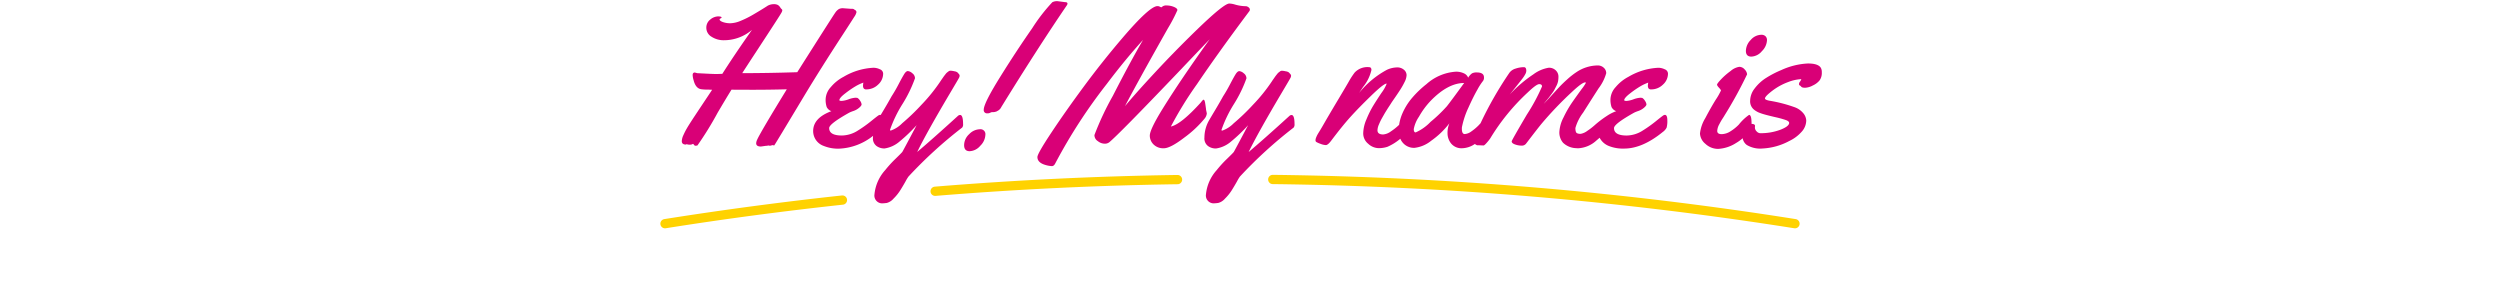 <svg xmlns="http://www.w3.org/2000/svg" viewBox="0 0 540 63.403">
    <defs>
        <style>
            .fill--pink {
            fill: #d90077;
            }

            .stroke--yellow {
            fill: none;
            stroke: #ffd200;
            stroke-linecap: round;
            stroke-miterlimit: 10;
            stroke-width: 2px;
            }
        </style>
    </defs>
    <title>presentation</title>
    <g>
        <g class="fill--pink">
            <path  d="M183.863,1.908h.268a.355.355,0,0,1,.155.02.25.25,0,0,0,.084.031.191.191,0,0,1,.092.051,1.923,1.923,0,0,0,.287.185.532.532,0,0,1,.249.433,2.766,2.766,0,0,1-.486,1.026q-.481.769-2.482,3.846-4.615,7.065-8.259,13.1-6.3,10.485-6.364,10.547a.277.277,0,0,0-.082.128.147.147,0,0,1-.162.129h0l-.288-.061-.555.143-.331-.061-.351.061h-.122l-1.154.164q-1.026,0-1.026-.7a1.9,1.9,0,0,1,.186-.72q.641-1.5,6.427-10.938-3.812.1-7.519.1L158,19.373q-1.091,1.75-2.986,4.965a70.826,70.826,0,0,1-4.365,7.075,1.774,1.774,0,0,1-.434.072.4.4,0,0,1-.308-.2c-.1-.128-.162-.2-.2-.2a.661.661,0,0,0-.215.082,1.07,1.07,0,0,1-.474.082l-.475-.02-.184-.128c-.014,0-.032.02-.052.061s-.073.062-.155.062q-.885,0-.886-.741a3.429,3.429,0,0,1,.352-1.3,15.173,15.173,0,0,1,.916-1.751q.564-.948,2.925-4.487t2.359-3.553c-.262-.013-.564-.026-.907-.041a9.1,9.1,0,0,1-1.484-.082q-1.173-.205-1.607-1.937a4.427,4.427,0,0,1-.206-1.112c0-.371.158-.557.474-.556l.536.143,1.977.1q1.566.082,2.246.082l1.175-.041q2.676-4.2,6.41-9.5A9.3,9.3,0,0,1,156.4,8.691a4.766,4.766,0,0,1-2.7-.751,2.225,2.225,0,0,1-1.132-1.905,2.176,2.176,0,0,1,.864-1.823,2.741,2.741,0,0,1,1.647-.67q.783,0,.784.248c0,.055-.072.116-.217.184s-.215.139-.215.207q0,.329.72.587a4.758,4.758,0,0,0,1.618.256,6.217,6.217,0,0,0,2.213-.524,20.991,20.991,0,0,0,2.723-1.356q1.977-1.155,3.131-1.917A2.783,2.783,0,0,1,167.076.9a1.915,1.915,0,0,1,.834.128,1.353,1.353,0,0,1,.385.268,2.681,2.681,0,0,1,.268.35,1.586,1.586,0,0,0,.277.329.329.329,0,0,1,.136.257,1.2,1.2,0,0,1-.155.454q-.155.31-1.576,2.5t-3.655,5.6q-2.237,3.409-3.266,5.015,5.5,0,11.884-.205,7.768-12.255,8.205-12.854a2.588,2.588,0,0,1,.784-.782,1.819,1.819,0,0,1,.864-.186Z"/>
            <path d="M207.384,24.832a.736.736,0,0,0-.454.186q-5.682,5.172-8.815,7.807,1.935-4,7.086-12.693,1.751-2.948,1.915-3.264a1.212,1.212,0,0,0,.166-.513.655.655,0,0,0-.207-.421,3.174,3.174,0,0,1-.237-.268,1.345,1.345,0,0,0-.678-.268,4.389,4.389,0,0,0-.846-.128.73.73,0,0,0-.5.206c-.1.068-.186.136-.268.2a1.974,1.974,0,0,0-.278.3l-.268.34c-.075.1-.172.229-.288.4s-.214.309-.288.413-.176.256-.3.442a36.181,36.181,0,0,1-4.038,5.006,46.123,46.123,0,0,1-4.212,4.047A6.376,6.376,0,0,1,192.41,28.2a.145.145,0,0,1-.166-.12h0a.155.155,0,0,1,0-.043,27.3,27.3,0,0,1,2.7-5.582,28.457,28.457,0,0,0,2.693-5.541,1.366,1.366,0,0,0-.586-1.1,1.728,1.728,0,0,0-.958-.464c-.246,0-.513.216-.782.648s-.674,1.154-1.195,2.153a30.164,30.164,0,0,1-1.524,2.637q-.785,1.419-1.7,2.949c-.256.429-.475.793-.668,1.117a.383.383,0,0,0-.143-.047,1,1,0,0,0-.485.227q-.32.228-1.524,1.2a27.879,27.879,0,0,1-2.708,1.924,6.6,6.6,0,0,1-3.523,1.111q-2.739,0-2.74-1.606,0-.907,4.348-3.334a7.147,7.147,0,0,1,.906-.36,3.776,3.776,0,0,0,1.214-.691q.535-.452.536-.731a1.584,1.584,0,0,0-.309-.761,1.8,1.8,0,0,0-.577-.629,2.055,2.055,0,0,0-.525-.042,5.358,5.358,0,0,0-1.411.341,5.326,5.326,0,0,1-1.493.34c-.322,0-.485-.055-.485-.165q0-.5,1.319-1.5a20.7,20.7,0,0,1,2.225-1.525,9.6,9.6,0,0,1,1.647-.761,2.824,2.824,0,0,0-.083.679.986.986,0,0,0,.146.567.672.672,0,0,0,.6.217,3.575,3.575,0,0,0,2.5-1.026,3.185,3.185,0,0,0,1.1-2.39,1.025,1.025,0,0,0-.7-.927,3.2,3.2,0,0,0-1.379-.329,13.958,13.958,0,0,0-6.469,1.956,9.129,9.129,0,0,0-2.75,2.214,4.094,4.094,0,0,0-1.121,2.554,4.952,4.952,0,0,0,.225,1.752,1.817,1.817,0,0,0,1.009.9q-3.933,1.464-3.933,4.305a3.407,3.407,0,0,0,2.308,3.213,8.144,8.144,0,0,0,3.356.577,12.568,12.568,0,0,0,7.276-2.765c-.007.119-.025.235-.025.355a2.052,2.052,0,0,0,.781,1.843,2.836,2.836,0,0,0,1.589.526h.142a6.4,6.4,0,0,0,3.255-1.514,32.979,32.979,0,0,0,3.667-3.512q-2.966,5.6-3.091,5.777T193.435,34.3a25.023,25.023,0,0,0-2.224,2.436,9.115,9.115,0,0,0-2.328,5.256,1.688,1.688,0,0,0,1.9,1.921c.11,0,.361-.025.751-.072A2.909,2.909,0,0,0,193,42.905a10.056,10.056,0,0,0,1.472-1.824q.6-.957,1.123-1.894a8.94,8.94,0,0,1,.629-1.041,94.369,94.369,0,0,1,11.6-10.588,1.027,1.027,0,0,0,.2-.761Q208.022,24.832,207.384,24.832Z"/>
            <path d="M208.25,31.349a3.236,3.236,0,0,1,1.092-2.368,3.279,3.279,0,0,1,2.3-1.06,1.061,1.061,0,0,1,1.2.894,1.077,1.077,0,0,1,0,.3,3.486,3.486,0,0,1-1.1,2.369,3.168,3.168,0,0,1-2.3,1.174Q208.251,32.661,208.25,31.349ZM228.479.259l1.585.206c.344,0,.513.111.513.33a1,1,0,0,1-.083.268q-6.386,9.372-14.213,22.06a1.738,1.738,0,0,1-.844.845.057.057,0,0,0-.042.021.361.361,0,0,1-.072.051.429.429,0,0,1-.128.051,1.954,1.954,0,0,1-.722.129.991.991,0,0,0-.576.128,1.15,1.15,0,0,1-.641.128.682.682,0,0,1-.765-.587.67.67,0,0,1,0-.2q0-1.381,3.532-7.051T222.956,6.1A38.1,38.1,0,0,1,227.3.483,2.167,2.167,0,0,1,228.479.259Z"/>
            <path d="M260.507,23.7l.165.784a2.077,2.077,0,0,1-.513,1.173,23.884,23.884,0,0,1-4.359,4.068q-3,2.3-4.419,2.3a2.941,2.941,0,0,1-2.223-.834,2.673,2.673,0,0,1-.8-1.9q0-1.283,2.677-5.642,4.017-6.487,10.257-15.16-1.32,1.361-7,7.332Q241.7,29,239.577,30.748a1.571,1.571,0,0,1-1.026.287,2.4,2.4,0,0,1-1.41-.545,1.535,1.535,0,0,1-.741-1.225v-.1a62.173,62.173,0,0,1,3.975-8.462q3.891-7.6,6.529-12.091-3.892,4.285-7.868,9.558a113.945,113.945,0,0,0-11.062,17.052c-.206.439-.459.659-.762.659a5.774,5.774,0,0,1-1.318-.226q-1.812-.5-1.812-1.731,0-.742,3.027-5.3t7.024-9.971q4-5.4,8.281-10.411,5.911-6.924,7.6-6.923a1.066,1.066,0,0,1,.513.128,1.041,1.041,0,0,0,.308.128.181.181,0,0,0,.128-.062,1.327,1.327,0,0,1,1.059-.329,4.057,4.057,0,0,1,1.545.309c.5.206.753.44.753.7a34.313,34.313,0,0,1-2.061,3.935q-6.9,12.234-9.269,16.808,2.268-2.739,6.478-7.271t8.847-9.042Q264.35.766,265.524.765a4.621,4.621,0,0,1,1.195.206,8.774,8.774,0,0,0,2.451.371,1.129,1.129,0,0,1,.567.279.607.607,0,0,1,.235.442.538.538,0,0,1-.128.37q-6.678,8.916-11.273,15.711a78.992,78.992,0,0,0-5.663,9.187q2.165-.453,6.448-5.17a3.655,3.655,0,0,1,.266-.33,1.418,1.418,0,0,0,.144-.165q.352-.413.536.513.082.537.113.751c.021.145.042.3.062.454A2.792,2.792,0,0,1,260.507,23.7Z"/>
            <path d="M267.82,38.144a9.248,9.248,0,0,0-.628,1.041q-.524.936-1.123,1.895A10.013,10.013,0,0,1,264.6,42.9a2.909,2.909,0,0,1-1.463.937q-.588.072-.751.072a1.683,1.683,0,0,1-1.9-1.434v0a1.664,1.664,0,0,1,0-.478,9.125,9.125,0,0,1,2.327-5.257,25.023,25.023,0,0,1,2.224-2.436q1.343-1.3,1.463-1.48t3.09-5.777a33.33,33.33,0,0,1-3.666,3.512,6.42,6.42,0,0,1-3.255,1.514h-.145a2.832,2.832,0,0,1-1.586-.526,2.053,2.053,0,0,1-.782-1.843,7.525,7.525,0,0,1,1.05-3.79q.372-.642,1.282-2.163t1.7-2.949q.74-1.133,1.525-2.637t1.193-2.153c.275-.431.536-.648.784-.648a1.737,1.737,0,0,1,.959.464,1.37,1.37,0,0,1,.585,1.1,28.316,28.316,0,0,1-2.7,5.541,27.275,27.275,0,0,0-2.693,5.582.145.145,0,0,0,.123.164.1.1,0,0,0,.043,0,6.394,6.394,0,0,0,2.461-1.575,46.123,46.123,0,0,0,4.212-4.047,36.227,36.227,0,0,0,4.036-5.006c.124-.192.224-.34.3-.442s.17-.241.287-.413.213-.3.29-.4.164-.208.268-.339a1.974,1.974,0,0,1,.278-.3c.081-.069.171-.137.268-.205a.735.735,0,0,1,.5-.207,4.439,4.439,0,0,1,.843.129,1.355,1.355,0,0,1,.681.268,3,3,0,0,0,.236.268.65.65,0,0,1,.207.421,1.212,1.212,0,0,1-.166.513q-.165.32-1.915,3.264-5.151,8.693-7.086,12.693,3.132-2.636,8.817-7.807a.715.715,0,0,1,.452-.186q.642,0,.641,1.958a1.03,1.03,0,0,1-.2.762A94.461,94.461,0,0,0,267.82,38.144Z"/>
            <path d="M378.3,12.227a3.131,3.131,0,0,0,2.277-1.184,3.527,3.527,0,0,0,1.091-2.36,1.134,1.134,0,0,0-.33-.865,1.244,1.244,0,0,0-.884-.308,3.1,3.1,0,0,0-2.3,1.122,3.449,3.449,0,0,0-1.041,2.359Q377.114,12.229,378.3,12.227Z"/>
            <path d="M393.327,14.7q-.535-.988-2.82-.988a15.573,15.573,0,0,0-5.743,1.42,21.711,21.711,0,0,0-3.233,1.667,9.266,9.266,0,0,0-2.5,2.277,4.429,4.429,0,0,0-1,2.678A2.31,2.31,0,0,0,379,23.785a4.655,4.655,0,0,0,.886.513,10.746,10.746,0,0,0,1.174.4q.739.218,2.378.6a21.569,21.569,0,0,1,2.329.641q.69.256.691.607,0,.742-1.907,1.484a12.056,12.056,0,0,1-4.377.741,1.1,1.1,0,0,1-.72-.371,1.179,1.179,0,0,1-.393-.886l.022-.329c0-.273-.256-.413-.747-.427V26.67q0-1.856-.536-1.855a10.2,10.2,0,0,0-2.2,2.08,9.227,9.227,0,0,1-1.762,1.432,3.663,3.663,0,0,1-1.966.649c-.631,0-.949-.233-.949-.7a3.264,3.264,0,0,1,.413-1.381c.137-.256.256-.484.36-.669s.247-.419.433-.7.3-.464.34-.546a90.069,90.069,0,0,0,4.9-8.919,1.671,1.671,0,0,0-.513-1.05,1.538,1.538,0,0,0-1.164-.577,3.741,3.741,0,0,0-1.875.9,14.766,14.766,0,0,0-2.08,1.813q-.855.918-.855,1.132c0,.145.142.368.423.67s.421.5.421.607a13.692,13.692,0,0,1-1.132,1.988q-1.131,1.833-2.266,4a8.011,8.011,0,0,0-1.132,3.3,3.093,3.093,0,0,0,1.173,2.224,3.969,3.969,0,0,0,2.8,1.091A7.981,7.981,0,0,0,375,30.883a8.831,8.831,0,0,0,1.419-1.026,2.275,2.275,0,0,0,.9,1.464,5.635,5.635,0,0,0,3.4.753,13.532,13.532,0,0,0,5.777-1.627,8.18,8.18,0,0,0,2.6-1.923,3.69,3.69,0,0,0,1.052-2.491,2.658,2.658,0,0,0-.513-1.422,4.317,4.317,0,0,0-1.852-1.4,30.415,30.415,0,0,0-5.6-1.462q-.948-.186-.947-.484c0-.2.232-.513.7-.937a14.491,14.491,0,0,1,1.761-1.34,13.09,13.09,0,0,1,2.544-1.265,9.16,9.16,0,0,1,2.842-.63,1.526,1.526,0,0,1-.288.546.819.819,0,0,0-.207.506c0,.165.052.268.155.309a.6.6,0,0,1,.257.194.787.787,0,0,0,.256.217,1.986,1.986,0,0,0,.743.083,3.9,3.9,0,0,0,1.586-.494,4.016,4.016,0,0,0,1.462-1.113,2.783,2.783,0,0,0,.463-1.709v-.144A1.825,1.825,0,0,0,393.327,14.7Z"/>
            <path d="M359.606,24.811a.975.975,0,0,0-.483.227q-.321.226-1.525,1.2a28.055,28.055,0,0,1-2.709,1.923,6.587,6.587,0,0,1-3.523,1.111q-2.739,0-2.738-1.606,0-.906,4.346-3.333a7.139,7.139,0,0,1,.905-.361,3.79,3.79,0,0,0,1.217-.691c.356-.3.536-.545.536-.73a1.586,1.586,0,0,0-.311-.762,1.765,1.765,0,0,0-.577-.628,2,2,0,0,0-.524-.043,5.351,5.351,0,0,0-1.41.341,5.29,5.29,0,0,1-1.494.34c-.323,0-.483-.055-.483-.165q0-.494,1.318-1.5a20.432,20.432,0,0,1,2.224-1.524,9.54,9.54,0,0,1,1.648-.762,2.836,2.836,0,0,0-.081.68,1,1,0,0,0,.143.566.675.675,0,0,0,.6.217,3.575,3.575,0,0,0,2.5-1.026,3.188,3.188,0,0,0,1.1-2.39,1.027,1.027,0,0,0-.7-.927,3.235,3.235,0,0,0-1.382-.329,13.977,13.977,0,0,0-6.468,1.956,9.1,9.1,0,0,0-2.749,2.215,4.092,4.092,0,0,0-1.123,2.553,4.953,4.953,0,0,0,.227,1.752,1.816,1.816,0,0,0,1.01.9,9.106,9.106,0,0,0-2.031,1.035,22.25,22.25,0,0,0-2.6,1.973,13.473,13.473,0,0,1-1.6,1.235,3.356,3.356,0,0,1-1.39.641,1.584,1.584,0,0,1-.845-.129q-.35-.176-.35-1.121a10.05,10.05,0,0,1,1.659-3.307q1.659-2.626,3.334-5.232a9.83,9.83,0,0,0,1.666-3.295,1.551,1.551,0,0,0-.534-1.185,1.866,1.866,0,0,0-1.318-.494,8.393,8.393,0,0,0-4.512,1.4,16.262,16.262,0,0,0-2,1.556q-1.074.959-1.782,1.719t-1.74,1.895q-1.026,1.134-1.608,1.709c.027-.04.2-.254.526-.641s.536-.641.641-.782l.565-.751a6.445,6.445,0,0,0,.587-.886l.424-.824a3.791,3.791,0,0,0,.339-.927,5.615,5.615,0,0,0,.093-1.113,1.837,1.837,0,0,0-.545-1.257,2.042,2.042,0,0,0-1.577-.6,7.6,7.6,0,0,0-3.3,1.431,28.608,28.608,0,0,0-5.1,4.359q.128-.163,1.026-1.282t1.565-1.977a7.321,7.321,0,0,0,.823-1.246,1.634,1.634,0,0,0,.165-.608q0-.8-.512-.8a5.726,5.726,0,0,0-1.783.3,2.522,2.522,0,0,0-1.329.876,78.537,78.537,0,0,0-6.262,10.94c-.152.159-.3.324-.452.482a10.6,10.6,0,0,1-1.5,1.256,2.72,2.72,0,0,1-1.463.588q-.618,0-.618-1.134a2.077,2.077,0,0,1,.063-.577,18.31,18.31,0,0,1,1.369-4.027q1.062-2.358,1.936-3.872a12.6,12.6,0,0,1,1.142-1.782,1.149,1.149,0,0,0,.268-.845q0-1.068-1.564-1.07a2.108,2.108,0,0,0-1.019.2,3.077,3.077,0,0,0-.836.938,1.68,1.68,0,0,0-.885-.927,3.868,3.868,0,0,0-1.812-.37,10.559,10.559,0,0,0-6.3,2.677A21.8,21.8,0,0,0,305.137,21a13.466,13.466,0,0,0-2.194,3.44,9.674,9.674,0,0,0-.733,2.521,12.254,12.254,0,0,1-1.78,1.424,3.26,3.26,0,0,1-1.659.659q-1.236,0-1.236-.907a3.389,3.389,0,0,1,.289-1.2c.108-.256.215-.5.319-.72s.24-.481.412-.784l.433-.761q.175-.309.463-.769c.192-.306.329-.526.411-.65s.209-.32.385-.586.279-.434.319-.5.3-.443.785-1.144.867-1.282,1.163-1.741a16.165,16.165,0,0,0,.874-1.564,3.513,3.513,0,0,0,.433-1.5,1.523,1.523,0,0,0-.566-1.144,2.178,2.178,0,0,0-1.525-.512,5.523,5.523,0,0,0-2.151.512,19.706,19.706,0,0,0-6.015,5l.865-1.3a8.985,8.985,0,0,0,1.8-3.646q0-.617-.5-.618a3.761,3.761,0,0,0-3.131,1.174,17.218,17.218,0,0,0-1.282,1.977q-.369.66-2.264,3.832t-2.813,4.768q-.915,1.6-1.226,2.091c-.206.33-.354.574-.442.731a4.939,4.939,0,0,0-.278.6,1.745,1.745,0,0,0-.144.607.439.439,0,0,0,.164.371,4.927,4.927,0,0,0,.9.4,3.54,3.54,0,0,0,1.164.278q.432,0,1.112-.886,2.436-3.236,4.182-5.171t4.44-4.552q2.691-2.616,3.366-2.677l.041.041a8.321,8.321,0,0,1-1.132,1.987q-1.07,1.6-1.8,2.8a21.211,21.211,0,0,0-1.431,2.895,7.96,7.96,0,0,0-.7,3.017,2.872,2.872,0,0,0,1.071,2.256,3.416,3.416,0,0,0,2.162.948,5.877,5.877,0,0,0,2-.289,11.133,11.133,0,0,0,2.782-1.742,3.32,3.32,0,0,0,.782,1.124,3.175,3.175,0,0,0,2.286.844,6.958,6.958,0,0,0,3.615-1.545,17.717,17.717,0,0,0,3.923-3.769,5.264,5.264,0,0,0-.411,2.152,3.561,3.561,0,0,0,.782,2.235,2.9,2.9,0,0,0,2.436,1.01,5.079,5.079,0,0,0,2.692-.923c.021.016.028.019.05.037a1.407,1.407,0,0,0,.444.248h.37l1.009.041c.128,0,.364-.207.722-.618a9.821,9.821,0,0,0,.721-.907,45.831,45.831,0,0,1,8.077-9.907q1.893-1.812,2.5-1.813c.4,0,.607.166.608.5a40.458,40.458,0,0,1-3.276,6.076q-3.276,5.573-3.275,5.778c0,.276.241.5.721.669a4.128,4.128,0,0,0,1.391.257,1.148,1.148,0,0,0,.979-.412q2.692-3.524,3.419-4.387a77.119,77.119,0,0,1,6.509-6.8q2.2-2.058,2.842-2.059c.109,0,.164.034.164.1a8.8,8.8,0,0,1-.9,1.33q-.9,1.226-1.967,2.749a23.607,23.607,0,0,0-1.966,3.4,7.68,7.68,0,0,0-.9,3.192,3.41,3.41,0,0,0,.813,2.276,4.293,4.293,0,0,0,2.936,1.164,1.907,1.907,0,0,0,.329.02,6.293,6.293,0,0,0,3.915-1.666c.256-.212.484-.412.709-.612a3.824,3.824,0,0,0,1.947,1.765,8.137,8.137,0,0,0,3.358.577q3.933,0,8.342-3.589a2.641,2.641,0,0,0,.825-.938,5.459,5.459,0,0,0,.153-1.57Q360.149,24.81,359.606,24.811ZM312.5,22.979a31.807,31.807,0,0,1-3.5,3.347,10.067,10.067,0,0,1-3.214,2.276c-.274,0-.412-.241-.412-.722A7.078,7.078,0,0,1,306.5,25.2a17.206,17.206,0,0,1,2.461-3.358q3.769-3.912,7.293-3.914-2.8,3.854-3.749,5.049Z"/>
        </g>
        <path class="stroke--yellow" d="M181.965,43.215q-19.208,2.073-38.324,5.1m58.35-7q26.136-2.142,52.353-2.522m20.573-.027a780.022,780.022,0,0,1,112.8,9.549"/>
    </g>
</svg>
